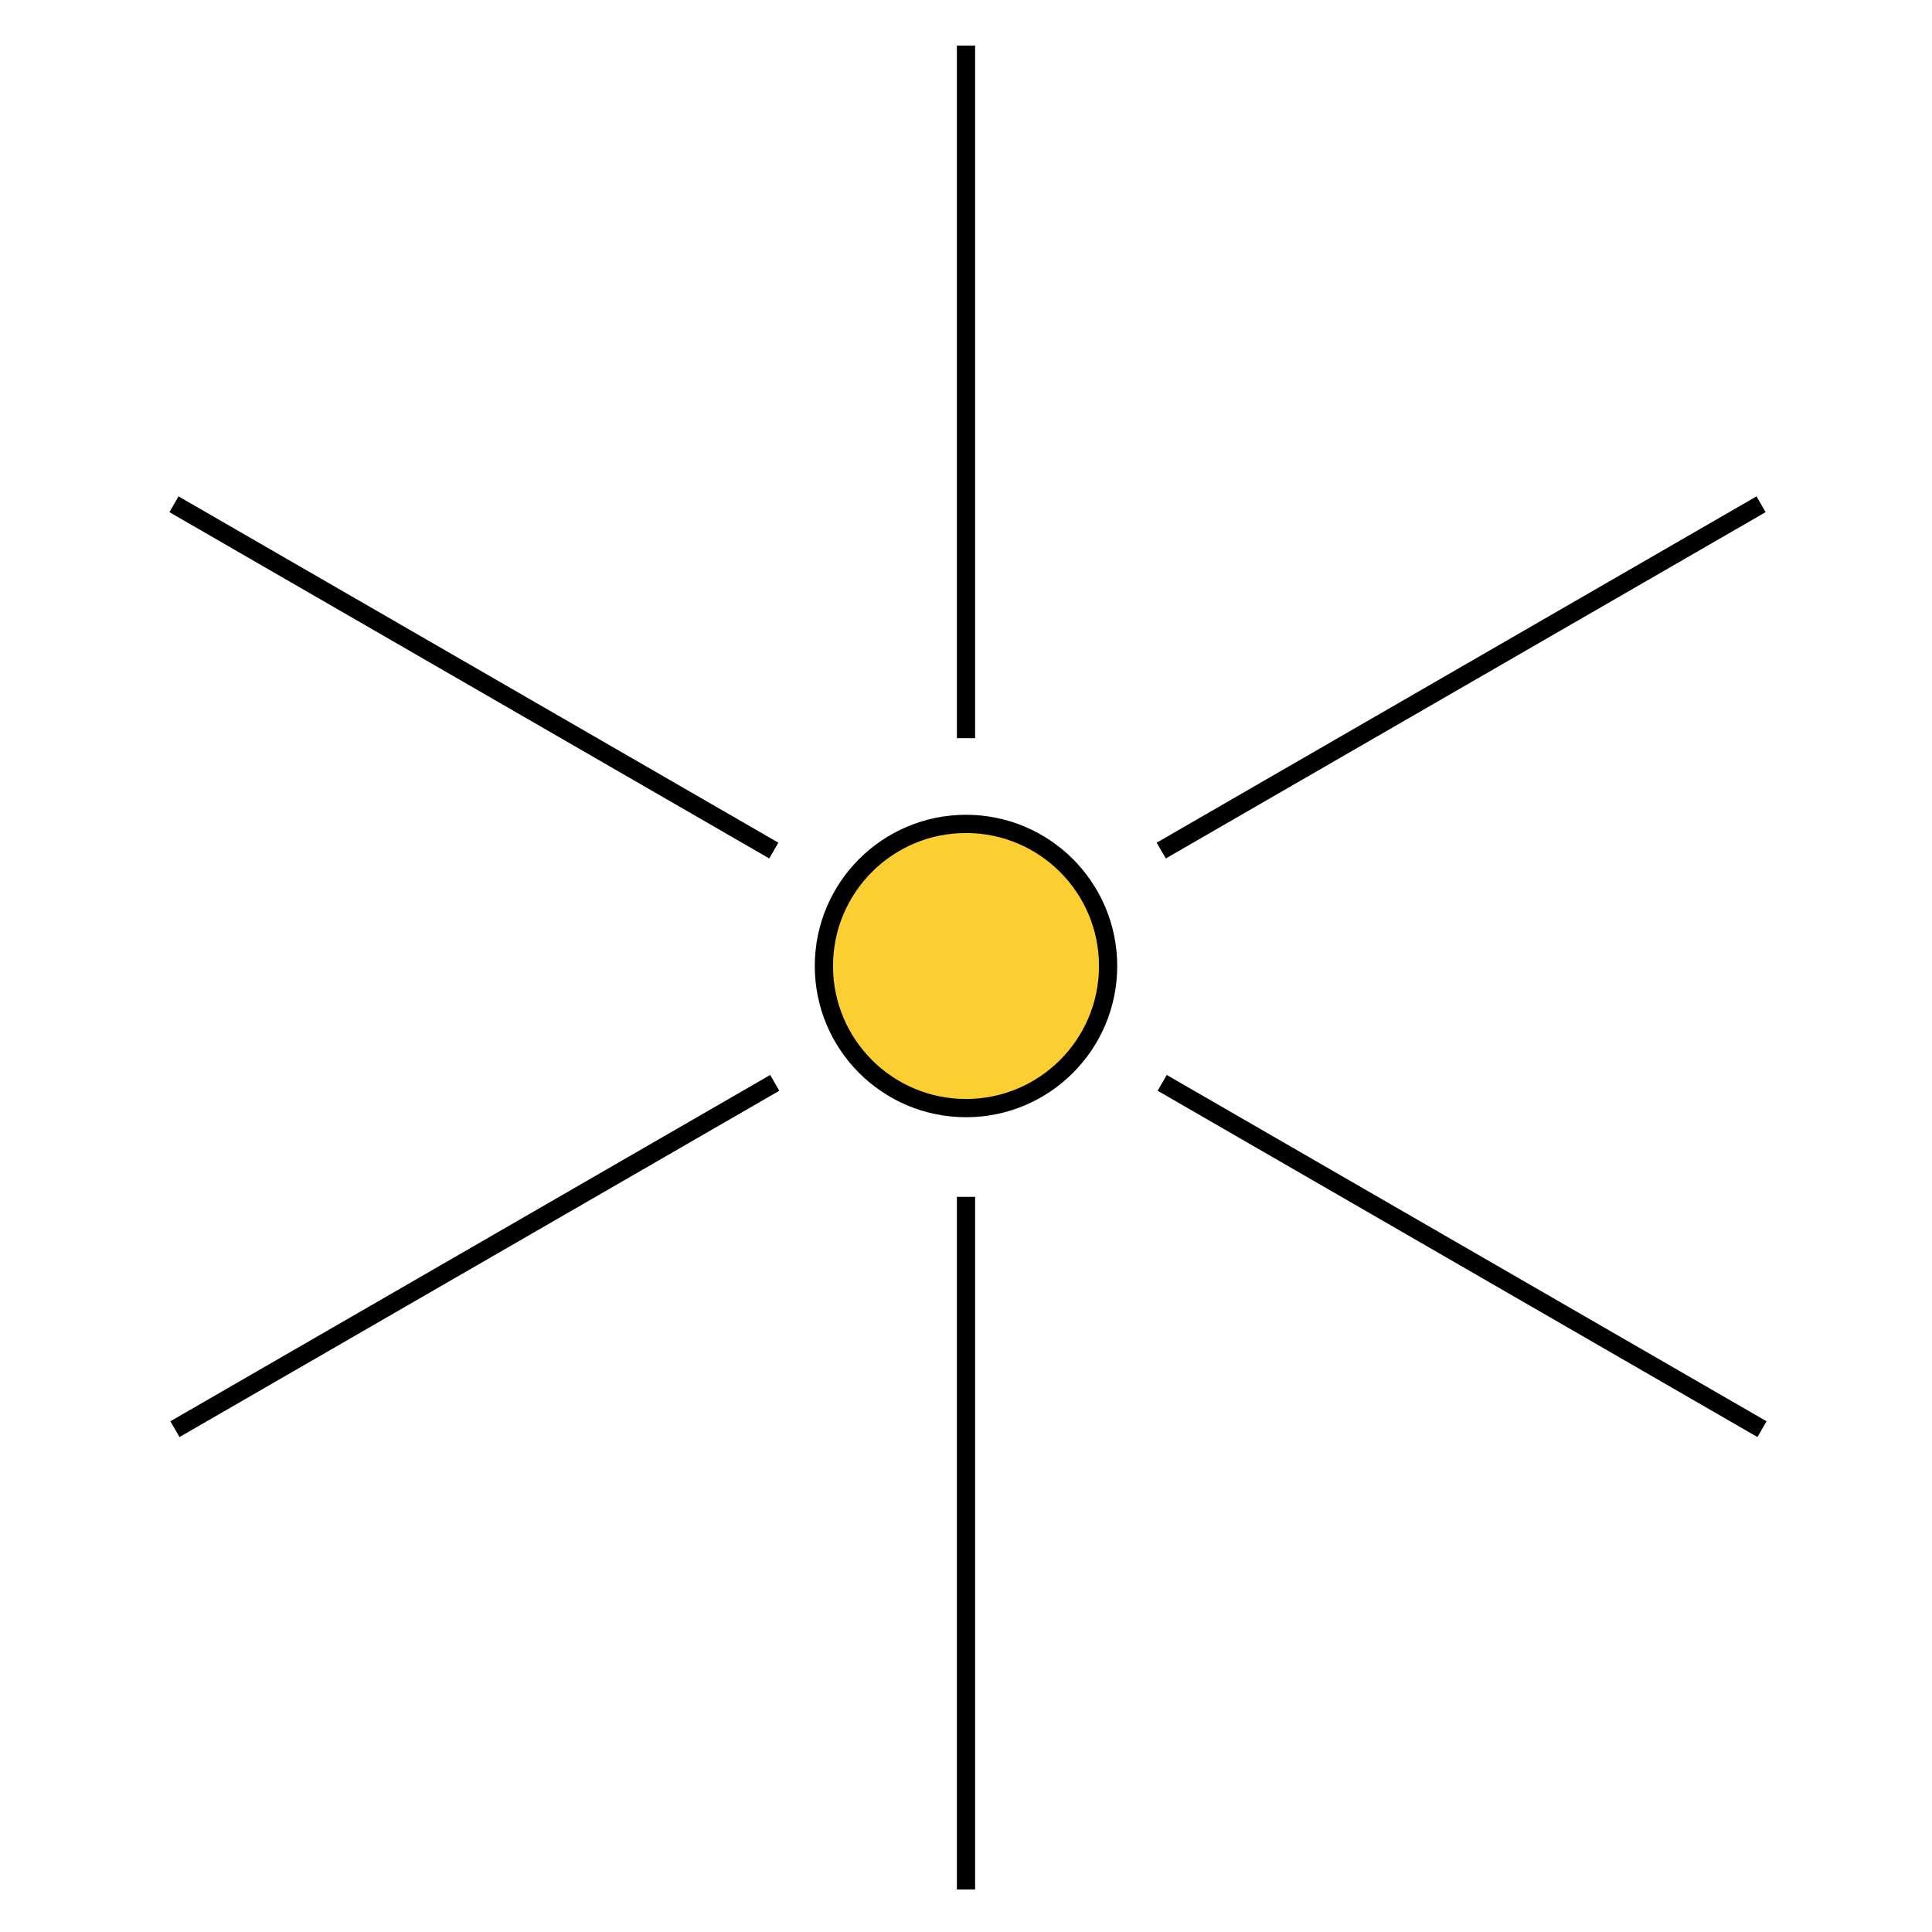 <svg xmlns="http://www.w3.org/2000/svg" viewBox="0 0 636 636"><defs><style>.cls-1{fill:none;}.cls-2{fill:#fbce32;stroke:#000;stroke-miterlimit:10;stroke-width:6px;}</style></defs><g id="Layer_2" data-name="Layer 2"><g id="Layer_1-2" data-name="Layer 1"><rect class="cls-1" width="636" height="636"/><circle class="cls-2" cx="318" cy="318" r="46.78"/><line class="cls-2" x1="318" y1="15" x2="318" y2="243"/><line class="cls-2" x1="318" y1="394" x2="318" y2="622"/><line class="cls-2" x1="57.27" y1="166" x2="254.73" y2="280"/><line class="cls-2" x1="382.59" y1="356.47" x2="580.04" y2="470.47"/><line class="cls-2" x1="579.73" y1="166" x2="382.27" y2="280"/><line class="cls-2" x1="255.04" y1="356.47" x2="57.59" y2="470.47"/></g></g></svg>